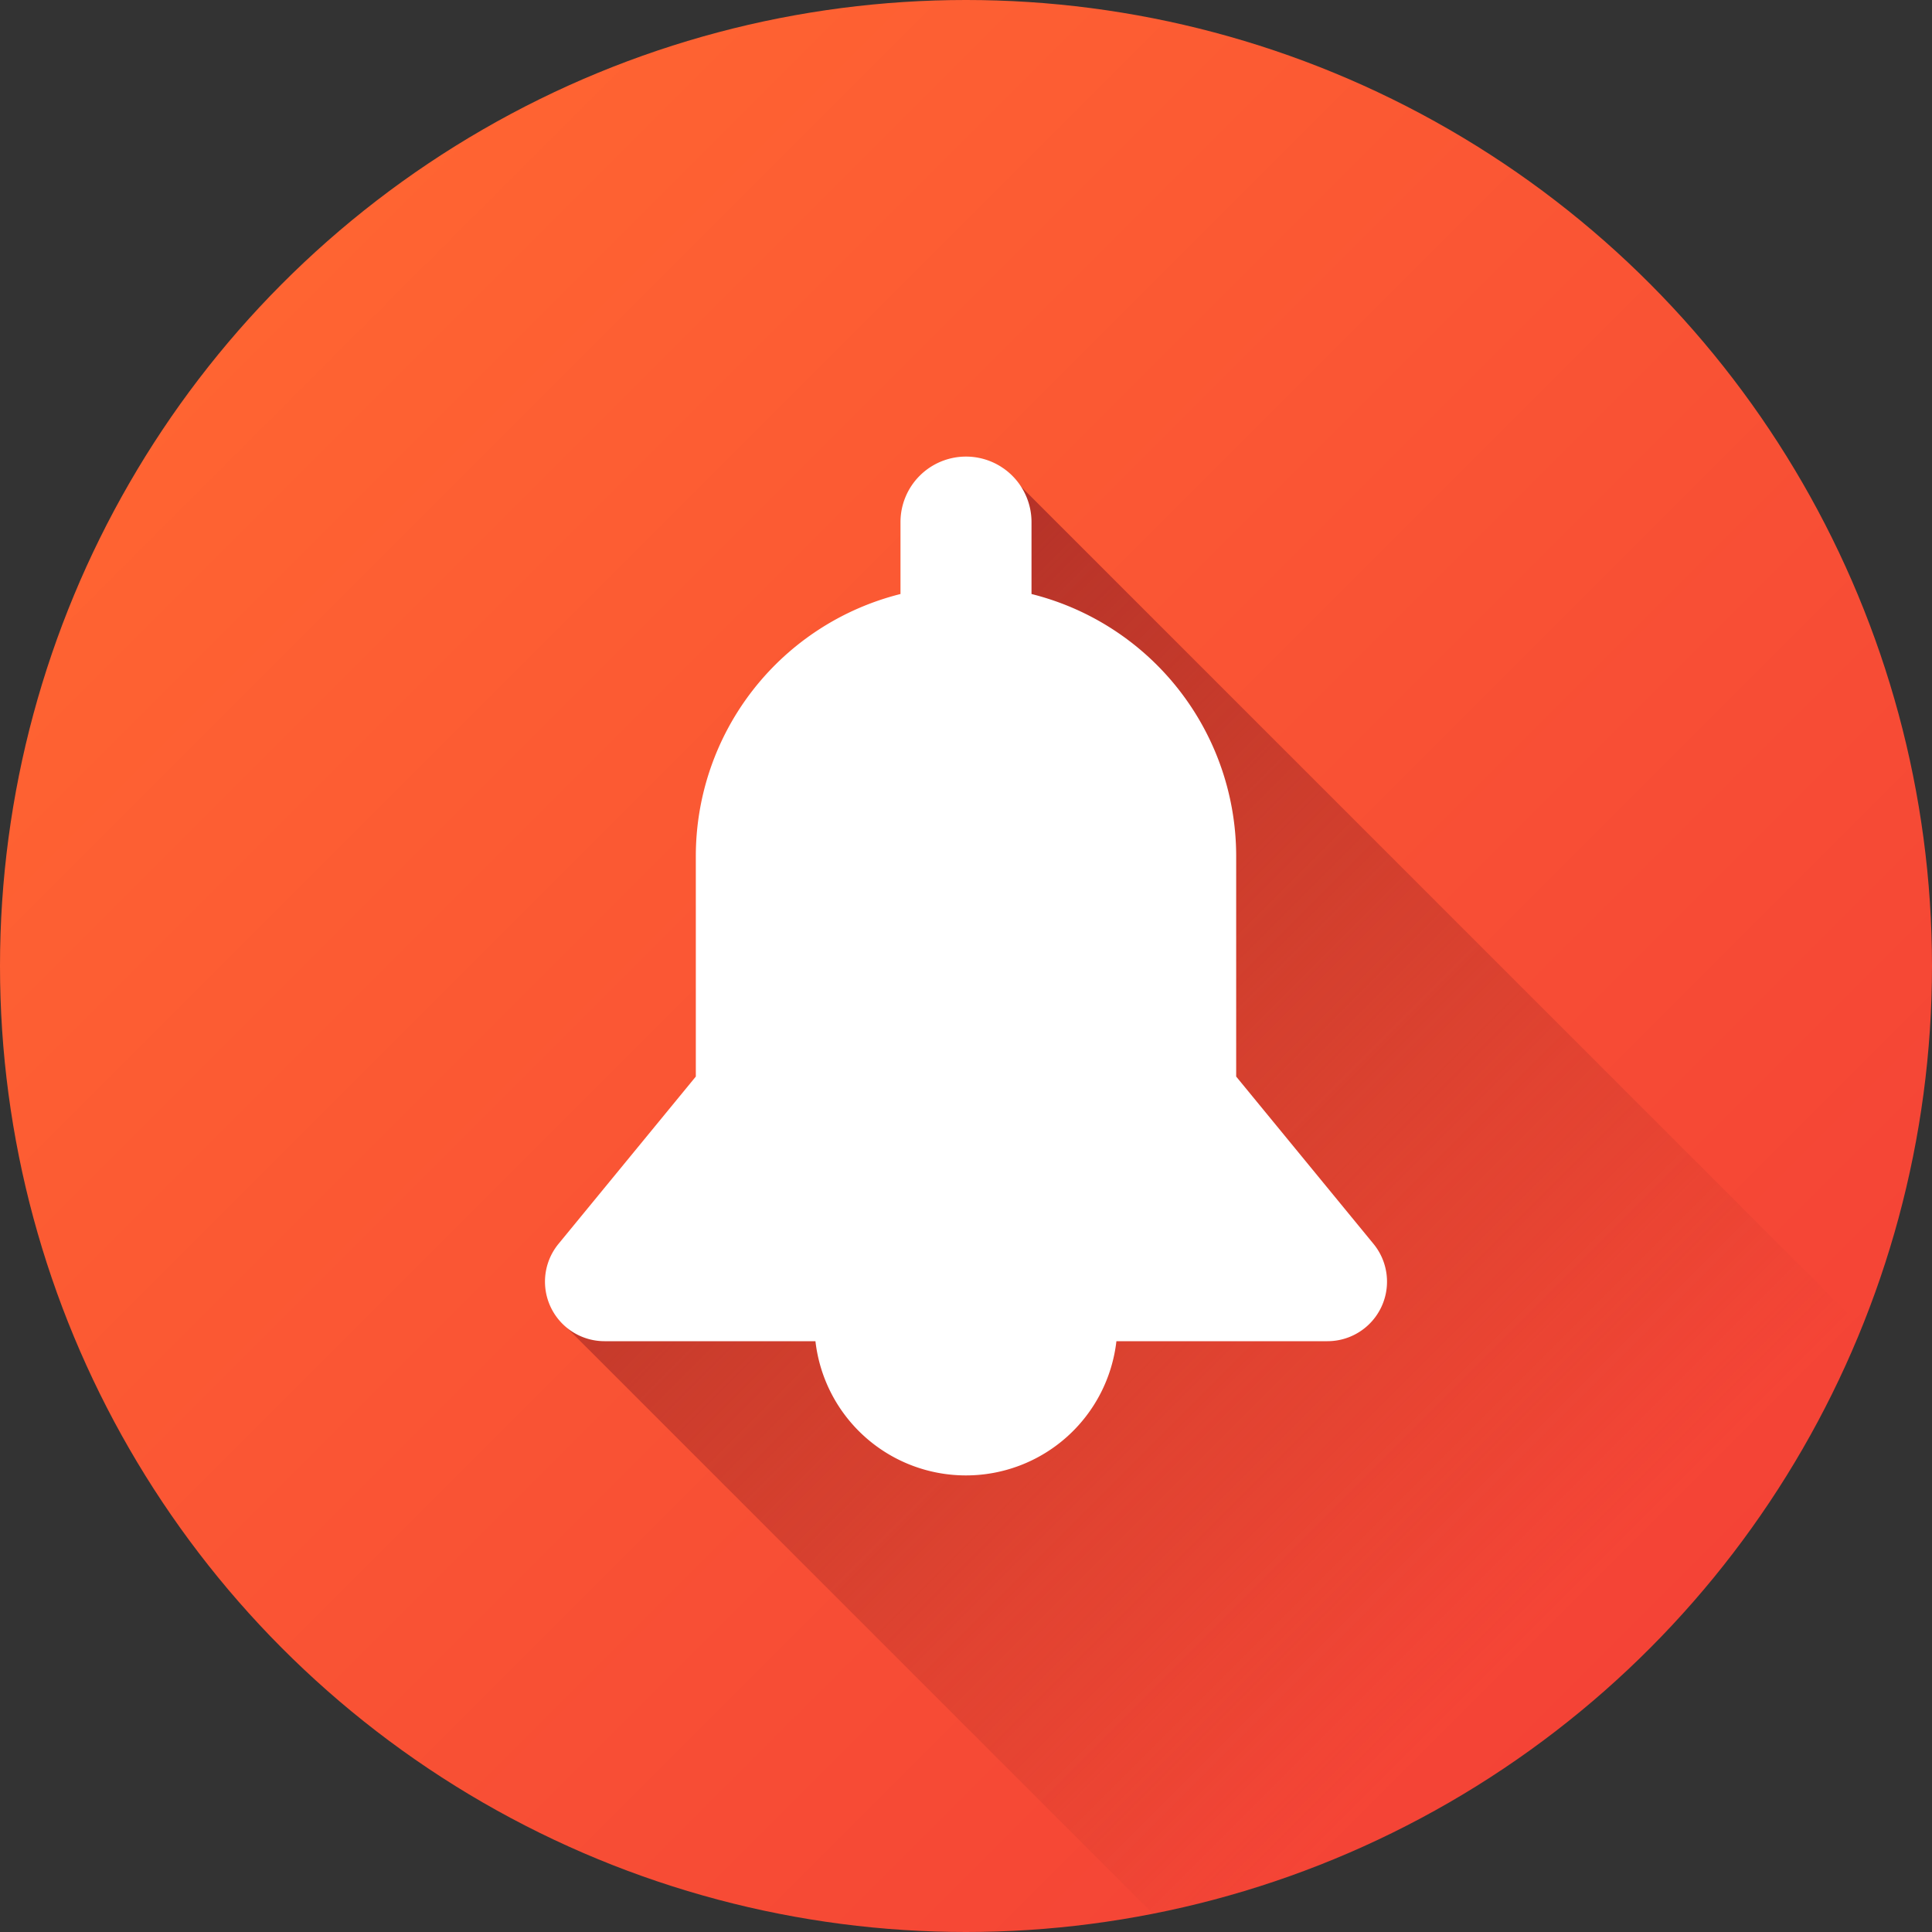<svg xmlns="http://www.w3.org/2000/svg" version="1.1" xmlns:xlink="http://www.w3.org/1999/xlink" width="512" height="512" x="0" y="0" viewBox="0 0 512 512" style="enable-background:new 0 0 512 512" xml:space="preserve" class="">
  <rect x="0" y="0" width="512" height="512" fill="#333333" stroke="none"/>
  <g>
    <linearGradient id="a" x1="74.98" x2="437.02" y1="74.98" y2="437.02" gradientUnits="userSpaceOnUse">
      <stop offset="0" stop-color="#ff6432"></stop>
      <stop offset="1" stop-color="#f44336"></stop>
    </linearGradient>
    <linearGradient id="b" x1="179.59" x2="422.02" y1="209.59" y2="452.02" gradientUnits="userSpaceOnUse">
      <stop offset="0" stop-color="#b33128"></stop>
      <stop offset=".93" stop-color="#b33128" stop-opacity="0"></stop>
    </linearGradient>
    <g data-name="Layer 2">
      <circle cx="256" cy="256" r="256" fill="url(#a)" opacity="1" data-original="url(#a)" class=""></circle>
      <path fill="url(#b)" d="M493.46 351.83A256.44 256.44 0 0 1 305.57 507.2L150.29 351.92C190 303.69 265.41 123.78 265.41 123.78z" opacity="1" data-original="url(#b)"></path>
      <path fill="#ffffff" d="m364 329.65-36.4-44.35v-58.4a71.62 71.62 0 0 0-54.24-69.48v-19.06A17.36 17.36 0 0 0 256 121a17.36 17.36 0 0 0-17.36 17.36v19.06a71.62 71.62 0 0 0-54.24 69.48v58.4L148 329.65a15.78 15.78 0 0 0 12.2 25.78h55.9A40.13 40.13 0 0 0 256 391a40.13 40.13 0 0 0 39.86-35.57h55.9A15.78 15.78 0 0 0 364 329.65z" opacity="1" data-original="#ffffff"></path>
    </g>
  </g>
</svg>